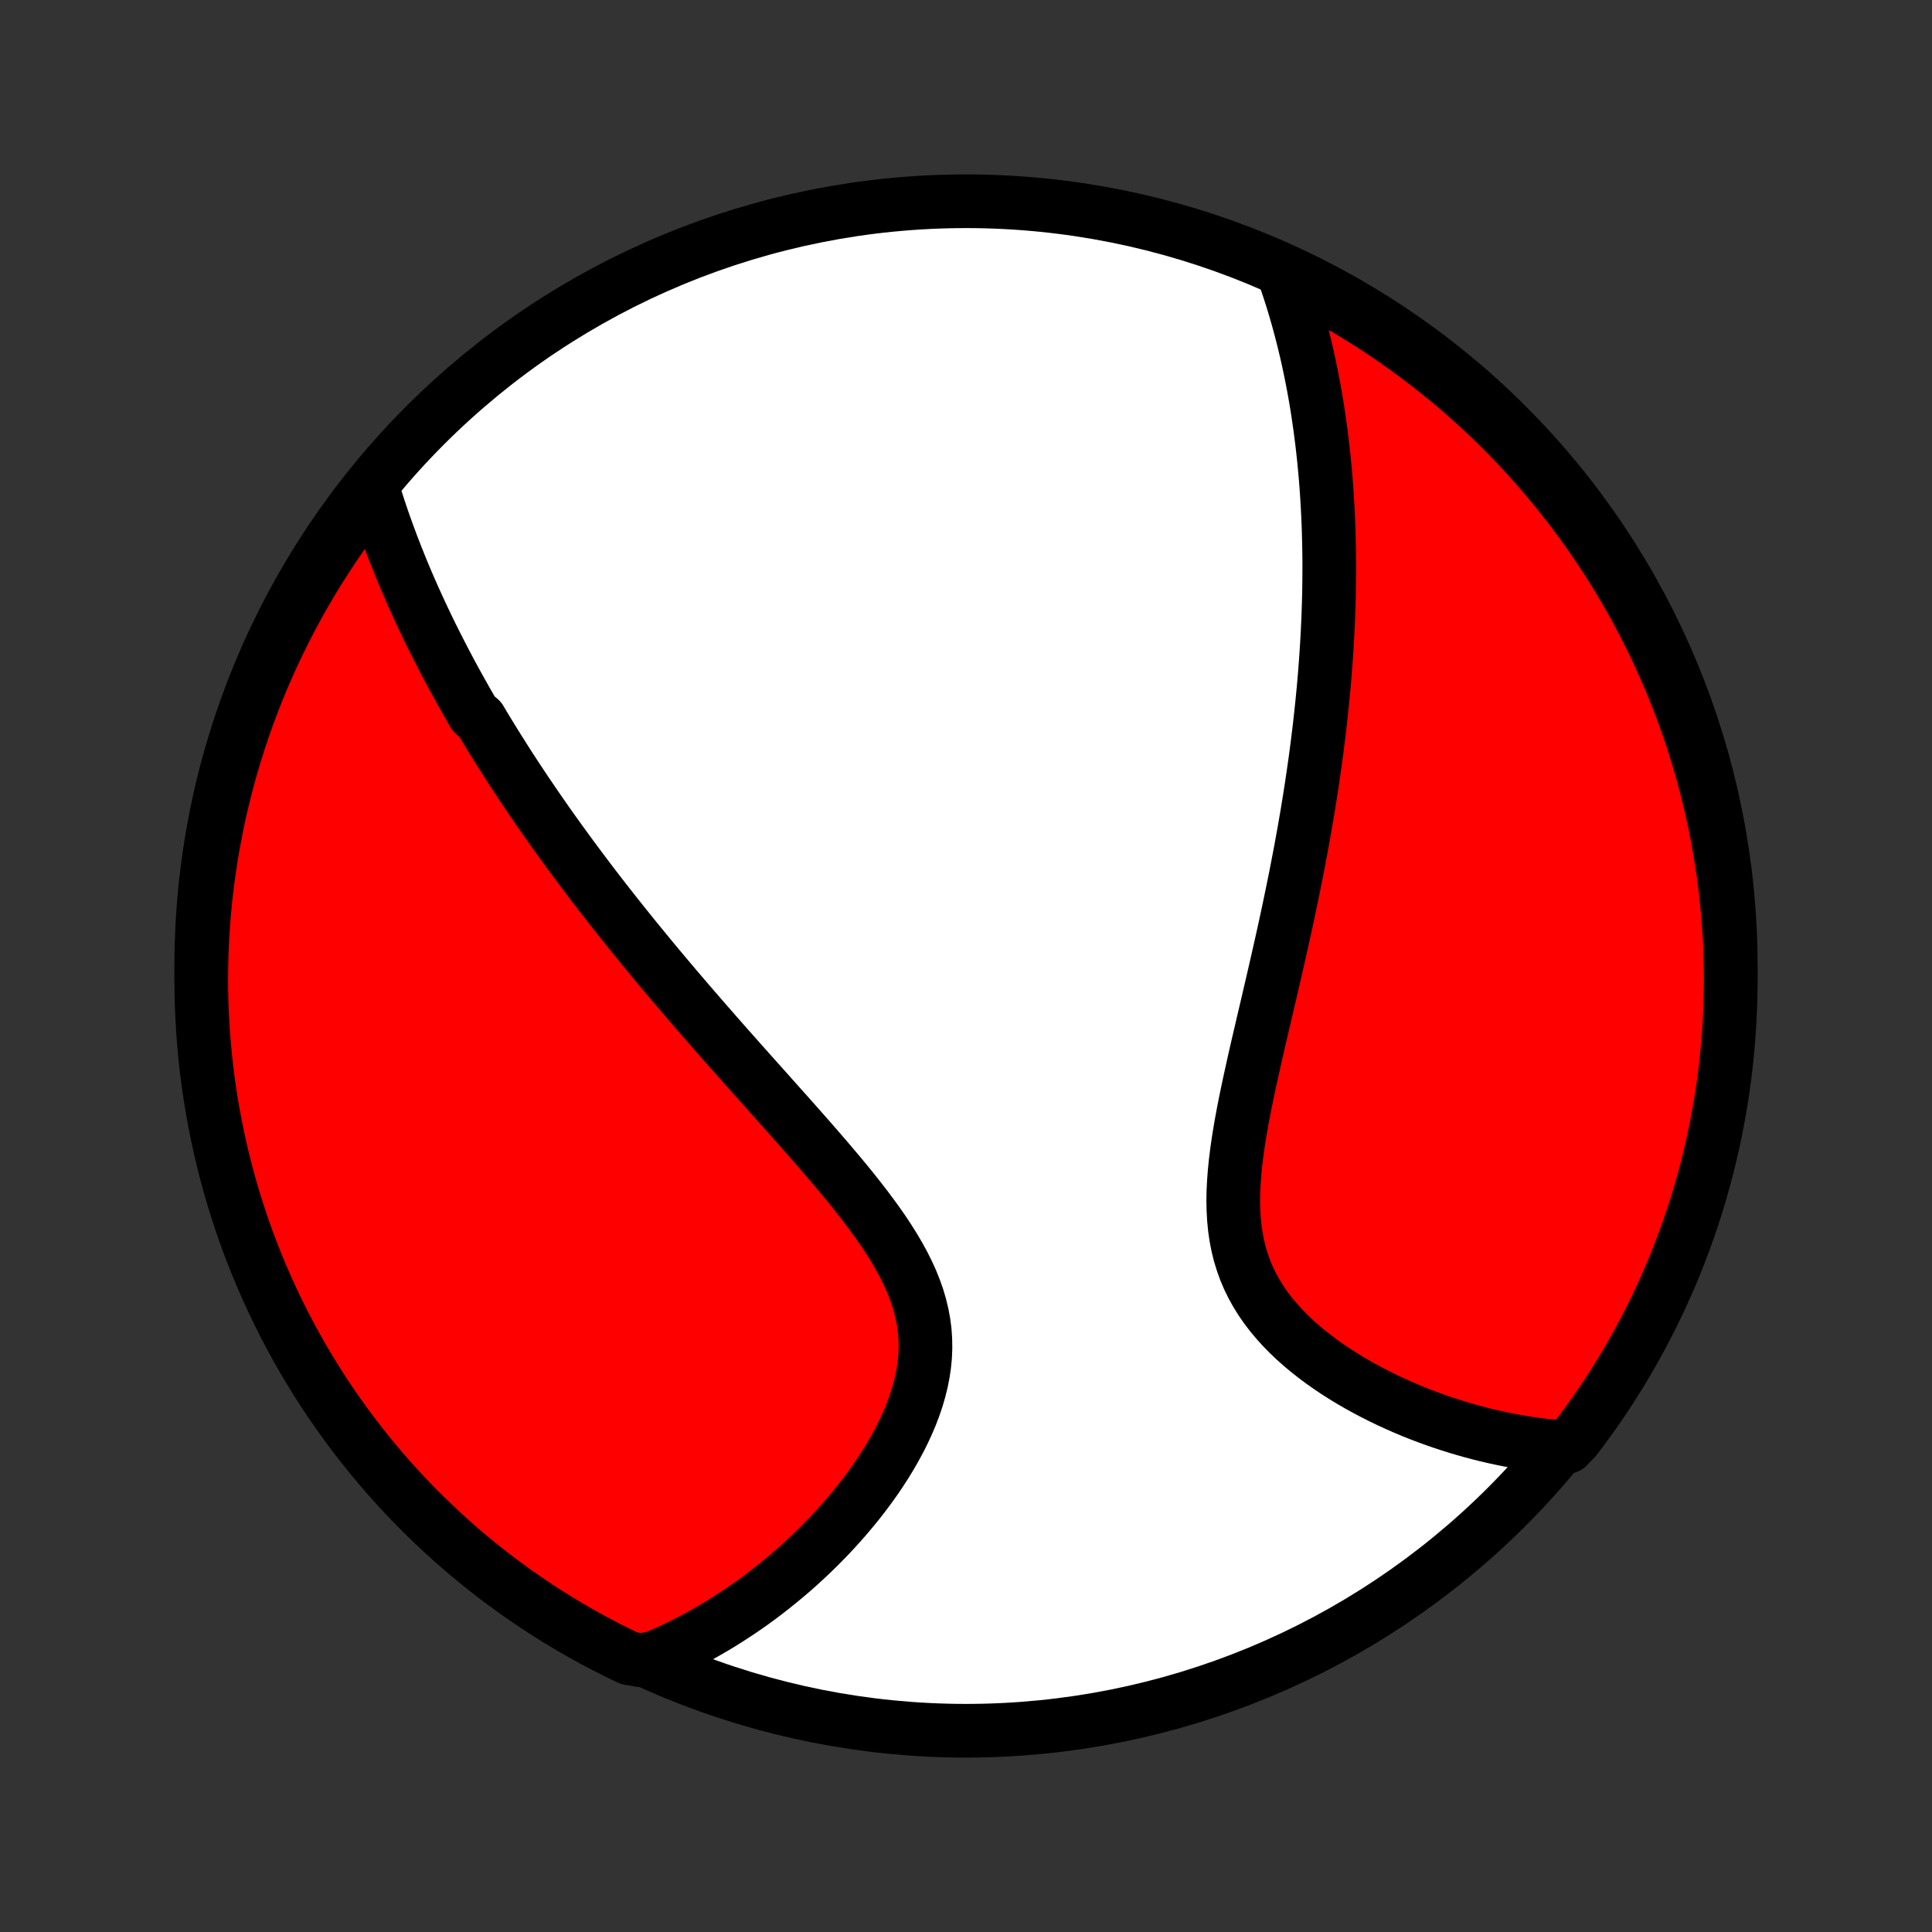<?xml version="1.0" encoding="utf-8" standalone="no"?>
<!DOCTYPE svg PUBLIC "-//W3C//DTD SVG 1.1//EN"
  "http://www.w3.org/Graphics/SVG/1.1/DTD/svg11.dtd">
<!-- Created with matplotlib (http://matplotlib.org/) -->
<svg height="72pt" version="1.1" viewBox="0 0 72 72" width="72pt" xmlns="http://www.w3.org/2000/svg" xmlns:xlink="http://www.w3.org/1999/xlink">
 <rect x="0" y="0" width="72" height="72" fill="#333333" stroke="none"/>
 <defs>
  <style type="text/css">
*{stroke-linecap:butt;stroke-linejoin:round;}
  </style>
 </defs>
 <g id="figure_1">
  <g id="patch_1">
   <path d="
M0 72
L72 72
L72 0
L0 0
z
" style="fill:none;"/>
  </g>
  <g id="axes_1">
   <g id="PatchCollection_1">
    <defs>
     <path d="
M36 -7.5
C43.558 -7.5 50.808 -10.503 56.153 -15.848
C61.497 -21.192 64.5 -28.442 64.5 -36
C64.5 -43.558 61.497 -50.808 56.153 -56.153
C50.808 -61.497 43.558 -64.5 36 -64.5
C28.442 -64.5 21.192 -61.497 15.848 -56.153
C10.503 -50.808 7.5 -43.558 7.5 -36
C7.5 -28.442 10.503 -21.192 15.848 -15.848
C21.192 -10.503 28.442 -7.5 36 -7.5
z
" id="C0_0_a811fe30f3"/>
     <path d="
M13.879 -53.824
L13.952 -53.586
L14.027 -53.349
L14.103 -53.113
L14.181 -52.879
L14.26 -52.646
L14.341 -52.415
L14.423 -52.186
L14.507 -51.958
L14.591 -51.731
L14.678 -51.505
L14.765 -51.281
L14.854 -51.059
L14.943 -50.837
L15.034 -50.617
L15.126 -50.398
L15.22 -50.18
L15.314 -49.964
L15.409 -49.748
L15.506 -49.534
L15.604 -49.32
L15.702 -49.108
L15.802 -48.896
L15.903 -48.685
L16.004 -48.475
L16.107 -48.266
L16.211 -48.058
L16.316 -47.85
L16.422 -47.643
L16.529 -47.436
L16.636 -47.23
L16.745 -47.025
L16.855 -46.82
L16.966 -46.616
L17.078 -46.412
L17.192 -46.208
L17.306 -46.005
L17.421 -45.801
L17.538 -45.598
L17.655 -45.395
L17.894 -45.193
L18.015 -44.99
L18.137 -44.787
L18.26 -44.585
L18.385 -44.382
L18.511 -44.179
L18.639 -43.976
L18.767 -43.773
L18.897 -43.569
L19.028 -43.365
L19.161 -43.161
L19.295 -42.957
L19.431 -42.752
L19.568 -42.546
L19.707 -42.34
L19.847 -42.134
L19.989 -41.926
L20.133 -41.718
L20.278 -41.51
L20.425 -41.3
L20.574 -41.09
L20.724 -40.879
L20.877 -40.667
L21.031 -40.455
L21.187 -40.241
L21.345 -40.026
L21.505 -39.81
L21.667 -39.593
L21.831 -39.375
L21.998 -39.155
L22.166 -38.934
L22.337 -38.712
L22.51 -38.489
L22.685 -38.265
L22.863 -38.038
L23.043 -37.811
L23.225 -37.582
L23.41 -37.352
L23.597 -37.12
L23.787 -36.886
L23.979 -36.651
L24.174 -36.414
L24.371 -36.175
L24.572 -35.935
L24.774 -35.693
L24.98 -35.449
L25.188 -35.203
L25.399 -34.956
L25.612 -34.707
L25.828 -34.456
L26.047 -34.203
L26.269 -33.948
L26.493 -33.691
L26.719 -33.433
L26.948 -33.172
L27.18 -32.91
L27.414 -32.646
L27.65 -32.38
L27.889 -32.112
L28.129 -31.843
L28.372 -31.571
L28.616 -31.298
L28.861 -31.023
L29.108 -30.746
L29.357 -30.468
L29.605 -30.188
L29.855 -29.906
L30.104 -29.623
L30.354 -29.338
L30.602 -29.052
L30.85 -28.764
L31.096 -28.474
L31.34 -28.184
L31.581 -27.892
L31.819 -27.598
L32.052 -27.303
L32.281 -27.007
L32.503 -26.709
L32.719 -26.411
L32.928 -26.111
L33.127 -25.809
L33.317 -25.506
L33.496 -25.202
L33.663 -24.897
L33.817 -24.59
L33.958 -24.282
L34.083 -23.972
L34.193 -23.661
L34.286 -23.349
L34.362 -23.035
L34.421 -22.721
L34.462 -22.405
L34.484 -22.089
L34.489 -21.772
L34.477 -21.454
L34.447 -21.137
L34.4 -20.82
L34.337 -20.503
L34.259 -20.187
L34.167 -19.873
L34.061 -19.56
L33.942 -19.249
L33.811 -18.941
L33.669 -18.635
L33.517 -18.332
L33.355 -18.033
L33.185 -17.737
L33.007 -17.445
L32.822 -17.158
L32.63 -16.874
L32.431 -16.595
L32.228 -16.321
L32.02 -16.052
L31.807 -15.788
L31.59 -15.529
L31.369 -15.275
L31.145 -15.026
L30.919 -14.783
L30.689 -14.545
L30.458 -14.313
L30.224 -14.086
L29.989 -13.865
L29.752 -13.649
L29.514 -13.439
L29.274 -13.234
L29.034 -13.035
L28.792 -12.841
L28.55 -12.652
L28.308 -12.469
L28.065 -12.291
L27.821 -12.119
L27.577 -11.952
L27.333 -11.79
L27.089 -11.633
L26.845 -11.48
L26.601 -11.334
L26.356 -11.192
L26.112 -11.054
L25.868 -10.922
L25.624 -10.794
L25.38 -10.672
L25.136 -10.553
L24.892 -10.44
L24.648 -10.331
L24.405 -10.226
L23.893 -10.126
L23.444 -10.2
L23 -10.415
L22.559 -10.638
L22.123 -10.868
L21.69 -11.107
L21.262 -11.353
L20.839 -11.606
L20.42 -11.867
L20.006 -12.136
L19.597 -12.411
L19.192 -12.694
L18.793 -12.984
L18.399 -13.28
L18.011 -13.584
L17.628 -13.895
L17.25 -14.212
L16.878 -14.536
L16.513 -14.867
L16.153 -15.204
L15.799 -15.547
L15.451 -15.896
L15.109 -16.252
L14.774 -16.614
L14.445 -16.981
L14.123 -17.355
L13.808 -17.733
L13.499 -18.118
L13.197 -18.508
L12.902 -18.904
L12.615 -19.304
L12.334 -19.71
L12.06 -20.12
L11.794 -20.536
L11.535 -20.956
L11.284 -21.381
L11.04 -21.81
L10.804 -22.243
L10.575 -22.681
L10.354 -23.123
L10.141 -23.569
L9.936 -24.018
L9.739 -24.471
L9.549 -24.928
L9.368 -25.388
L9.195 -25.851
L9.03 -26.317
L8.874 -26.787
L8.725 -27.259
L8.585 -27.733
L8.453 -28.211
L8.33 -28.69
L8.215 -29.172
L8.109 -29.656
L8.011 -30.142
L7.921 -30.63
L7.84 -31.119
L7.768 -31.61
L7.704 -32.102
L7.649 -32.595
L7.603 -33.09
L7.565 -33.585
L7.536 -34.081
L7.515 -34.577
L7.503 -35.074
L7.5 -35.572
L7.506 -36.069
L7.52 -36.566
L7.543 -37.064
L7.574 -37.56
L7.615 -38.057
L7.663 -38.553
L7.721 -39.048
L7.787 -39.542
L7.862 -40.035
L7.945 -40.527
L8.037 -41.017
L8.137 -41.506
L8.246 -41.993
L8.363 -42.478
L8.489 -42.962
L8.623 -43.443
L8.766 -43.922
L8.916 -44.399
L9.075 -44.873
L9.242 -45.344
L9.418 -45.812
L9.601 -46.278
L9.793 -46.74
L9.992 -47.199
L10.2 -47.655
L10.415 -48.107
L10.638 -48.556
L10.868 -49
L11.107 -49.441
L11.353 -49.877
L11.606 -50.31
L11.867 -50.738
L12.136 -51.161
L12.411 -51.58
L12.694 -51.994
L12.984 -52.403
L13.28 -52.808
z
" id="C0_1_d03f438c55"/>
     <path d="
M47.804 -61.895
L47.891 -61.65
L47.974 -61.405
L48.055 -61.161
L48.133 -60.918
L48.208 -60.675
L48.28 -60.432
L48.35 -60.19
L48.417 -59.949
L48.481 -59.708
L48.543 -59.467
L48.603 -59.227
L48.66 -58.987
L48.716 -58.748
L48.769 -58.509
L48.819 -58.27
L48.868 -58.032
L48.915 -57.794
L48.96 -57.556
L49.003 -57.318
L49.044 -57.081
L49.083 -56.843
L49.12 -56.606
L49.155 -56.368
L49.189 -56.131
L49.221 -55.894
L49.251 -55.656
L49.28 -55.419
L49.307 -55.181
L49.333 -54.943
L49.356 -54.705
L49.379 -54.466
L49.4 -54.227
L49.419 -53.988
L49.437 -53.748
L49.453 -53.508
L49.468 -53.267
L49.481 -53.025
L49.493 -52.783
L49.503 -52.54
L49.513 -52.297
L49.52 -52.052
L49.526 -51.807
L49.531 -51.56
L49.535 -51.313
L49.537 -51.065
L49.537 -50.816
L49.536 -50.565
L49.534 -50.314
L49.531 -50.061
L49.526 -49.807
L49.519 -49.551
L49.511 -49.294
L49.502 -49.035
L49.491 -48.776
L49.479 -48.514
L49.465 -48.251
L49.45 -47.986
L49.433 -47.719
L49.415 -47.45
L49.395 -47.18
L49.374 -46.907
L49.351 -46.633
L49.327 -46.356
L49.3 -46.078
L49.273 -45.797
L49.243 -45.514
L49.212 -45.229
L49.18 -44.941
L49.145 -44.651
L49.109 -44.358
L49.071 -44.063
L49.032 -43.766
L48.99 -43.466
L48.947 -43.163
L48.902 -42.858
L48.855 -42.549
L48.806 -42.239
L48.755 -41.925
L48.703 -41.608
L48.648 -41.289
L48.592 -40.967
L48.533 -40.641
L48.473 -40.313
L48.41 -39.982
L48.346 -39.649
L48.28 -39.312
L48.211 -38.972
L48.141 -38.63
L48.069 -38.284
L47.996 -37.936
L47.92 -37.585
L47.843 -37.232
L47.764 -36.876
L47.683 -36.517
L47.601 -36.155
L47.518 -35.792
L47.434 -35.426
L47.348 -35.058
L47.262 -34.688
L47.175 -34.316
L47.087 -33.943
L47 -33.568
L46.912 -33.192
L46.825 -32.815
L46.739 -32.437
L46.655 -32.058
L46.572 -31.68
L46.491 -31.301
L46.413 -30.923
L46.339 -30.546
L46.269 -30.169
L46.204 -29.795
L46.145 -29.422
L46.092 -29.052
L46.047 -28.684
L46.01 -28.32
L45.983 -27.959
L45.965 -27.603
L45.959 -27.251
L45.966 -26.905
L45.985 -26.564
L46.018 -26.229
L46.066 -25.9
L46.128 -25.578
L46.206 -25.263
L46.3 -24.955
L46.408 -24.654
L46.533 -24.361
L46.672 -24.076
L46.826 -23.799
L46.993 -23.53
L47.174 -23.268
L47.368 -23.014
L47.573 -22.768
L47.789 -22.529
L48.014 -22.298
L48.249 -22.074
L48.491 -21.858
L48.741 -21.649
L48.997 -21.447
L49.258 -21.252
L49.525 -21.064
L49.795 -20.882
L50.07 -20.707
L50.347 -20.539
L50.626 -20.378
L50.908 -20.222
L51.191 -20.073
L51.475 -19.93
L51.759 -19.793
L52.044 -19.662
L52.329 -19.536
L52.614 -19.416
L52.898 -19.302
L53.181 -19.194
L53.464 -19.091
L53.745 -18.993
L54.025 -18.901
L54.304 -18.813
L54.581 -18.731
L54.857 -18.653
L55.13 -18.581
L55.402 -18.513
L55.672 -18.45
L55.941 -18.392
L56.207 -18.338
L56.471 -18.288
L56.733 -18.243
L56.993 -18.202
L57.251 -18.166
L57.507 -18.134
L57.761 -18.105
L58.414 -18.081
L58.718 -18.397
L59.014 -18.791
L59.304 -19.19
L59.587 -19.594
L59.863 -20.003
L60.131 -20.417
L60.392 -20.836
L60.645 -21.259
L60.892 -21.687
L61.13 -22.12
L61.361 -22.556
L61.584 -22.997
L61.799 -23.441
L62.007 -23.89
L62.206 -24.342
L62.398 -24.798
L62.581 -25.257
L62.756 -25.719
L62.924 -26.184
L63.083 -26.653
L63.233 -27.124
L63.376 -27.598
L63.51 -28.075
L63.636 -28.554
L63.753 -29.035
L63.862 -29.518
L63.962 -30.004
L64.054 -30.491
L64.138 -30.98
L64.213 -31.47
L64.279 -31.962
L64.336 -32.455
L64.385 -32.949
L64.425 -33.444
L64.457 -33.94
L64.48 -34.436
L64.494 -34.933
L64.5 -35.43
L64.497 -35.928
L64.485 -36.425
L64.465 -36.922
L64.436 -37.419
L64.398 -37.916
L64.351 -38.412
L64.296 -38.907
L64.233 -39.401
L64.16 -39.895
L64.079 -40.387
L63.99 -40.878
L63.892 -41.367
L63.786 -41.855
L63.671 -42.341
L63.547 -42.825
L63.416 -43.306
L63.276 -43.786
L63.127 -44.263
L62.971 -44.738
L62.806 -45.21
L62.633 -45.68
L62.452 -46.146
L62.263 -46.609
L62.065 -47.069
L61.86 -47.526
L61.647 -47.979
L61.426 -48.428
L61.198 -48.874
L60.962 -49.316
L60.718 -49.754
L60.466 -50.187
L60.208 -50.617
L59.941 -51.041
L59.668 -51.462
L59.387 -51.877
L59.099 -52.288
L58.805 -52.693
L58.503 -53.094
L58.194 -53.489
L57.879 -53.879
L57.557 -54.264
L57.228 -54.643
L56.893 -55.016
L56.551 -55.384
L56.204 -55.746
L55.85 -56.101
L55.49 -56.451
L55.124 -56.794
L54.752 -57.131
L54.375 -57.462
L53.992 -57.786
L53.603 -58.103
L53.209 -58.414
L52.81 -58.718
L52.406 -59.014
L51.997 -59.304
L51.583 -59.587
L51.164 -59.863
L50.74 -60.131
L50.313 -60.392
L49.88 -60.645
L49.444 -60.892
L49.003 -61.13
L48.559 -61.361
z
" id="C0_2_c2cb622e81"/>
    </defs>
    <g clip-path="url(#p1bffca34e9)">
     <use style="fill:#ffffff;stroke:#000000;stroke-width:2.0;" x="0.0" xlink:href="#C0_0_a811fe30f3" y="72.0"/>
    </g>
    <g clip-path="url(#p1bffca34e9)">
     <use style="fill:#ff0000;stroke:#000000;stroke-width:2.0;" x="0.0" xlink:href="#C0_1_d03f438c55" y="72.0"/>
    </g>
    <g clip-path="url(#p1bffca34e9)">
     <use style="fill:#ff0000;stroke:#000000;stroke-width:2.0;" x="0.0" xlink:href="#C0_2_c2cb622e81" y="72.0"/>
    </g>
   </g>
  </g>
 </g>
 <defs>
  <clipPath id="p1bffca34e9">
   <rect height="72.0" width="72.0" x="0.0" y="0.0"/>
  </clipPath>
 </defs>
</svg>
